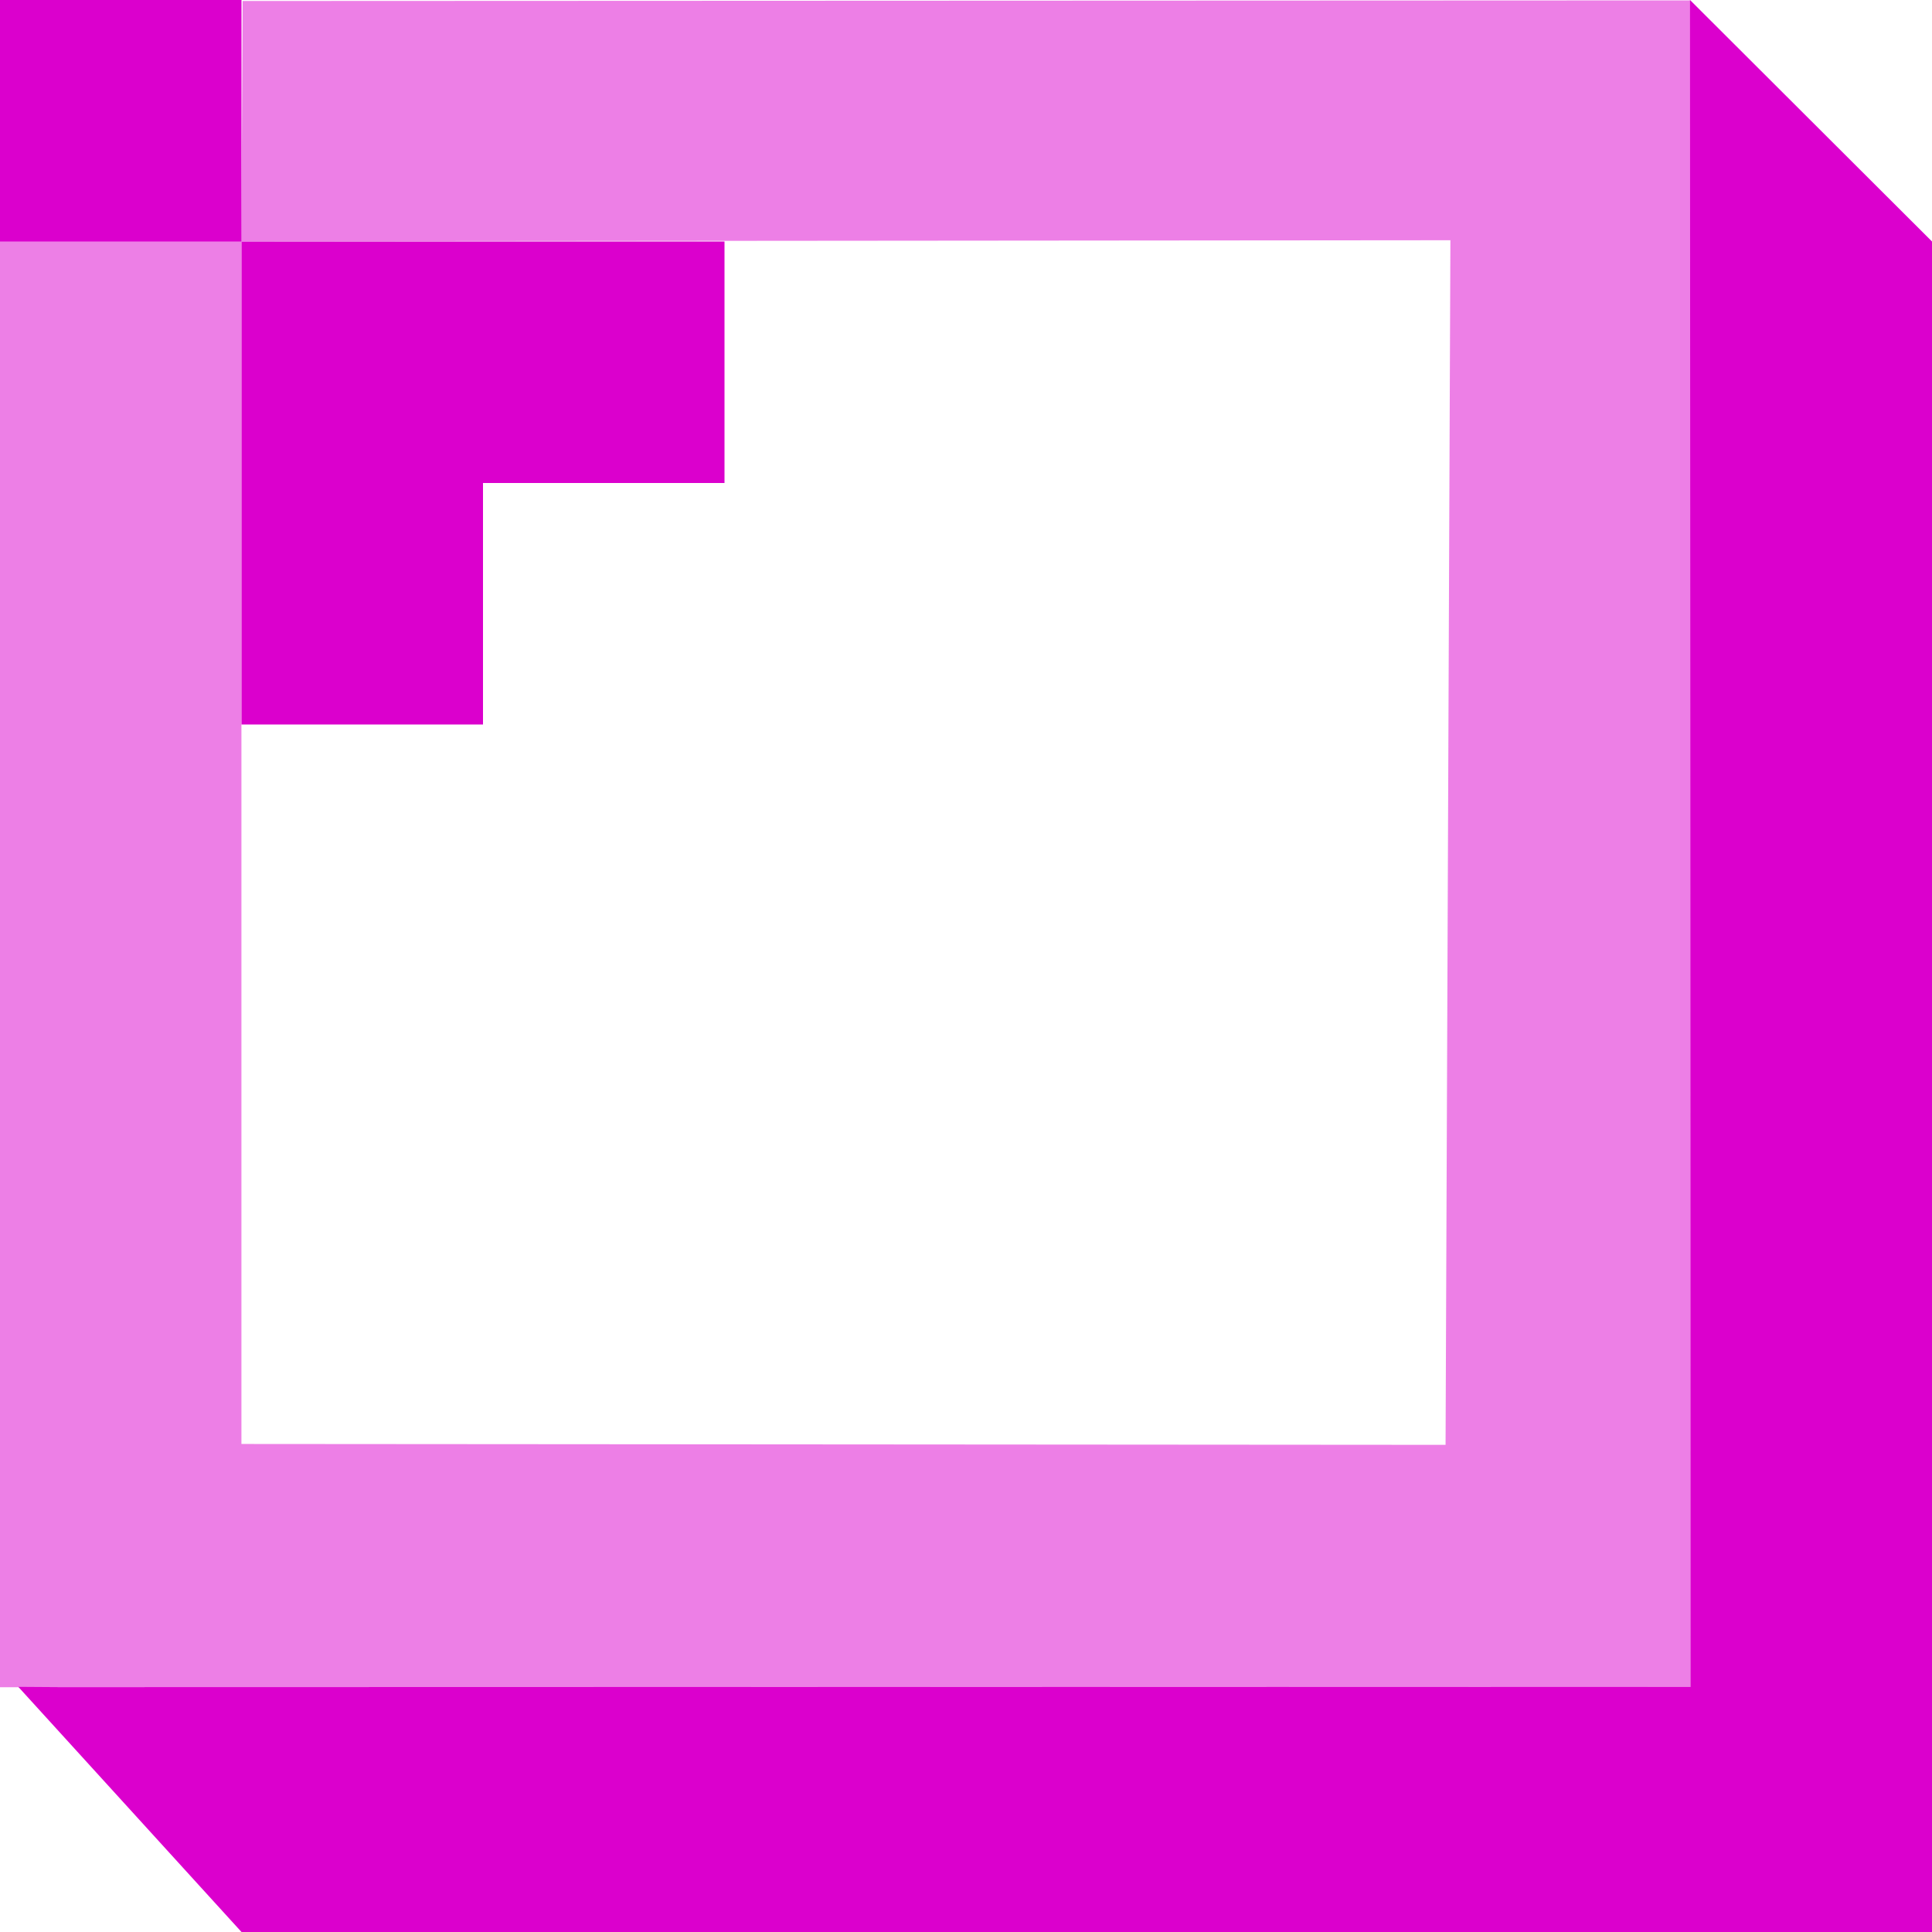 <svg version="1.1" xmlns="http://www.w3.org/2000/svg" xmlns:xlink="http://www.w3.org/1999/xlink" width="144" height="144" viewBox="0,0,144,144"><g transform="translate(-168,-108)"><g stroke="none" stroke-miterlimit="10"><path d="M312,252h-126l-16.637,-18.273l3.143,0.021l121.503,-0.028l-0.046,-125.721l18.037,18z" fill="#db00cd"/><path d="M168,126v-18h18v18z" fill="#db00cd"/><path d="M222,126v18h-18v18h-18v-18v-18z" fill="#db00cd"/><path d="M168,233.755v-107.809h17.995v89.679l89.749,0.065l0.36,-89.784l-90.111,0.077l0.09,-17.909l107.899,-0.045l0.045,125.69z" fill-opacity="0.502" fill="#db00cd"/></g></g></svg><!--rotationCenter:72:71.999815-->